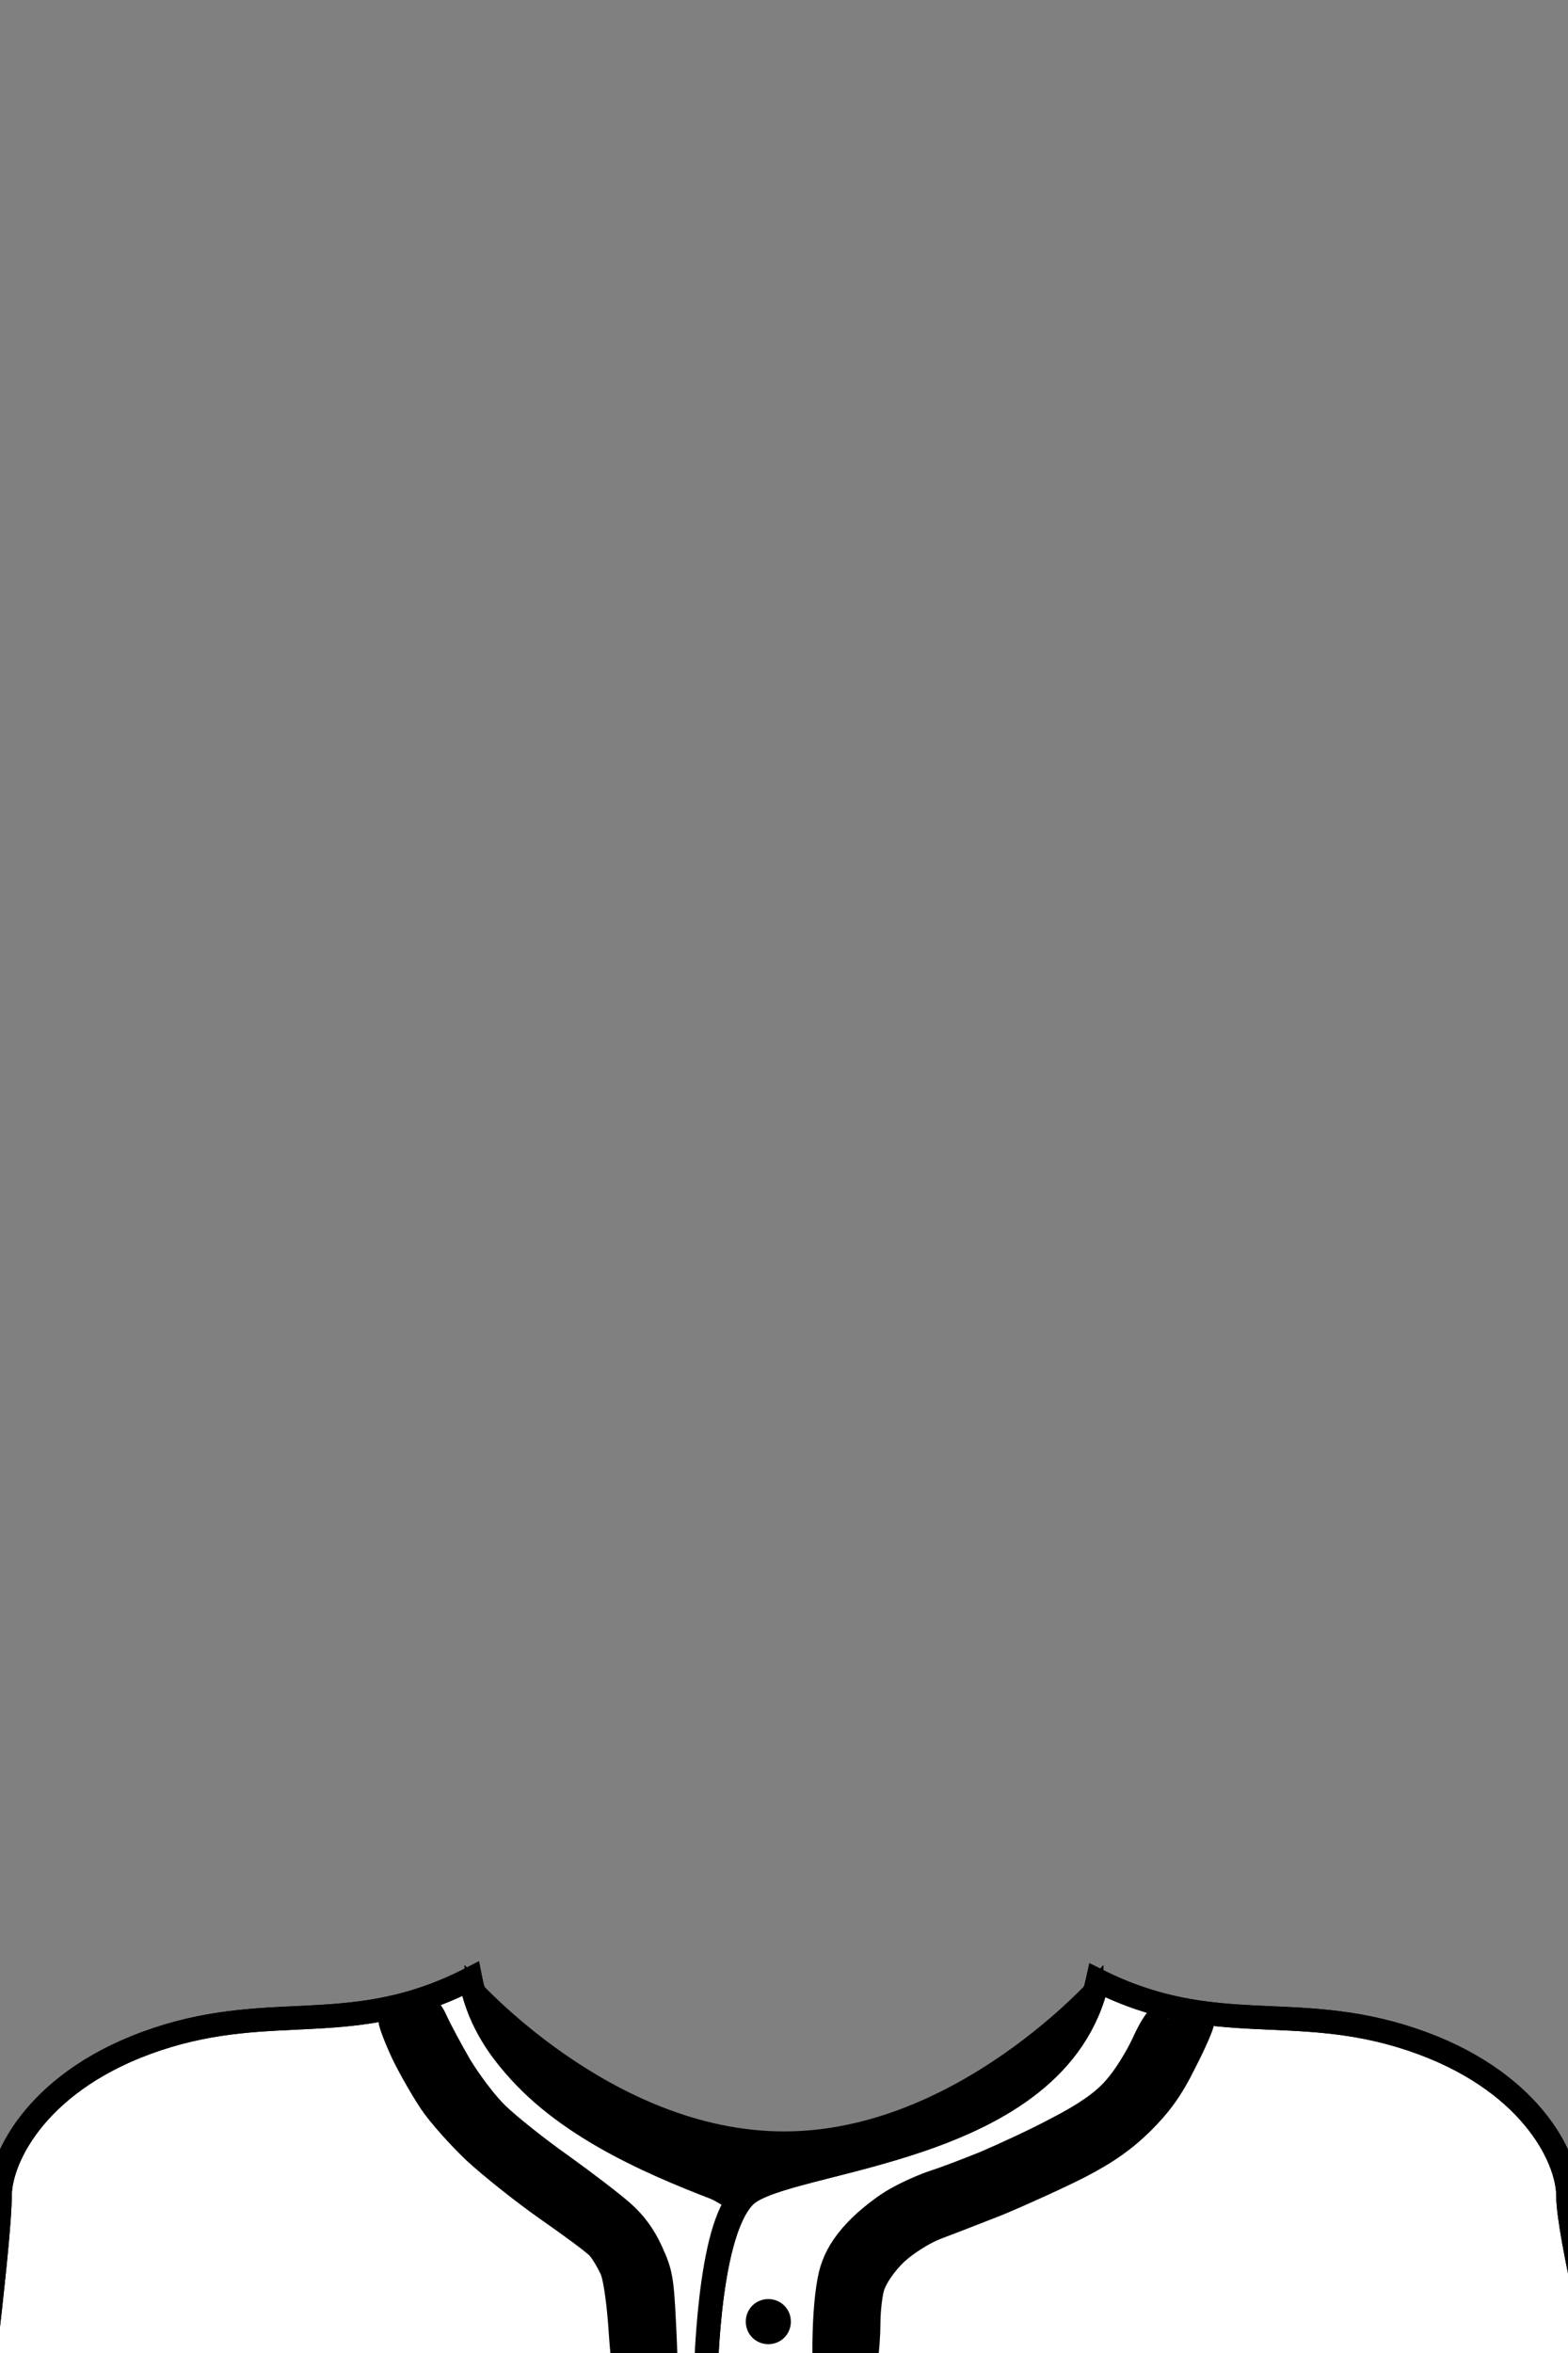 <svg version="1.2" xmlns="http://www.w3.org/2000/svg" viewBox="0 0 400 600" width="400" height="600">
	<rect x="0" y="0" width="400" height="600" fill="#808080" stroke="none"/>
	<title>baseball</title>
	<g id="baseball">
		<path id="undershirt" class="s0" d="m120 505c0 0 35 40 80 40c45 0 80-40 80-40v95h-160z" fill="$[primary]" stroke="#000000" stroke-width="3"/>
		<path id="baseball-left" class="s0" d="m120 504.6c10 45.4 80 55.4 90 65.4c10 10 10 40 10 40h-225c0 0 5-40 5-50c0-10 10-30 40-40c30-10 50 0 80-15.4z" fill="#fff" stroke="#000000" stroke-width="6" />
		<path id="baseball-right" class="s0" d="m360 520c30 10 40 30 40 40c0 10 10 50 10 50h-230c0 0 0-40 10-50c10-10 80-10 90-55c30 15 50 5 80 15z" fill="#fff" stroke="#000000" stroke-width="6" />
		<path id="Button" class="s1" d="m196 597c-2.8 0-5-2.2-5-5c0-2.8 2.2-5 5-5c2.8 0 5 2.2 5 5c0 2.8-2.2 5-5 5zm-2-5h1m2 0h1" fill="$[primary]" stroke="#000000" stroke-width="1.5"/>
	</g>
	<g id="collar-stripe">
		<path id="baseball-collar-outline" class="s3" d="m293.8 513c0.6 0 1.2 0.6 1.2 1.2c0 0.7-1.5 4.4-3.4 8.3c-1.9 3.8-5.4 9-7.8 11.3c-2.4 2.4-7 5.9-10.3 7.7c-3.3 1.9-10.3 5.3-15.5 7.5c-5.2 2.3-13.8 5.8-19 7.7c-5.2 2-11.3 4.8-13.5 6.3c-2.2 1.5-5.7 4.7-7.8 7.1c-2.2 2.5-4.4 6.5-5.2 9.4c-0.8 2.7-1.8 10.1-2.2 16.3c-0.5 6.7-1.2 11.1-1.8 10.9c-0.6-0.3-0.9-4.8-0.7-11.8c0.2-7.2 0.9-13.4 2-16.9c1.2-3.8 3.2-7.2 6.8-11c2.8-3 7.8-6.9 11-8.6c3.2-1.8 7.7-3.7 9.9-4.4c2.2-0.7 7.8-2.8 12.5-4.7c4.7-2 13-5.8 18.4-8.7c6.8-3.5 11.2-6.5 14-9.7c2.3-2.5 5.4-7.5 7.1-11.2c1.6-3.6 3.6-6.7 4.2-6.7zm6.4 1c1.1 0 1.9 0.7 1.9 1.7c0 1-1.7 5.4-3.9 9.8c-2.3 4.6-6 10-8.8 12.9c-2.6 2.6-7.7 6.5-11.3 8.6c-3.6 2.1-10.6 5.6-15.5 7.8c-5 2.2-13.4 5.6-18.8 7.6c-5.3 2-11.4 4.7-13.5 5.9c-2 1.3-5.2 4-7 6c-1.7 2.1-3.6 5.4-4.1 7.4c-0.5 2.1-1.2 8.6-1.5 14.5c-0.6 9.9-0.8 10.8-2.6 10.8c-1.9 0-2-0.5-1.4-10.8c0.3-5.9 1.2-13.1 2-16c1-3.9 2.6-6.4 6.1-9.8c2.7-2.6 6.4-5.5 8.3-6.4c1.9-1 10-4.4 18-7.5c8-3.1 18.3-7.6 23-10c4.7-2.4 10.3-5.9 12.5-7.8c2.2-1.8 5.9-6.2 8.2-9.8c2.3-3.5 4.7-8.3 5.4-10.7c0.8-3.1 1.6-4.2 3-4.2zm6.9 1c1.1 0 2 0.7 2 1.5c0 0.8-2.1 5.7-4.7 10.7c-3.4 6.9-6.4 11-11.2 15.8c-4.8 4.7-9.3 7.9-16.6 11.7c-5.5 2.8-15 7.1-21 9.6c-6.1 2.4-13.3 5.2-16 6.2c-2.8 1.1-6.9 3.7-9.3 5.9c-2.5 2.4-4.7 5.6-5.3 7.6c-0.5 1.9-0.9 5.7-0.9 8.5c0 2.7-0.3 7.1-0.7 9.8c-0.5 2.7-1.3 4.7-2.1 4.7c-0.9 0-1.1-2.4-0.6-10.3c0.3-5.6 1.1-11.8 1.6-13.7c0.6-1.9 2-4.6 3.1-6c1-1.4 3.6-3.7 5.6-5.1c2-1.5 9.2-4.8 16.1-7.4c6.9-2.6 16.5-6.7 21.5-9.1c4.9-2.3 11.8-6.1 15.2-8.3c3.5-2.3 8.2-6.5 10.4-9.4c2.3-2.8 5.7-8.4 7.6-12.2c1.8-3.9 3.3-7.8 3.3-8.8c0-1 0.8-1.7 2-1.7zm-196.8-5c0.7 0 2.2 1.9 3.2 4.2c1.1 2.4 3.8 7.4 6 11.2c2.3 3.8 6.3 9.2 9.1 11.9c2.8 2.7 9.9 8.4 16 12.7c6 4.3 13.2 9.8 15.9 12.2c3.3 2.9 5.9 6.4 7.9 10.8c2.7 5.9 3 7.8 3.6 20.3c0.6 12.6 0.5 13.7-1.2 13.7c-1.5 0-1.7-1.1-1.7-9.8c0-5.3-0.4-12.2-1-15.2c-0.6-3-2-7.3-3.1-9.5c-1.1-2.2-3.5-5.5-5.2-7.3c-1.8-1.8-7.5-6.2-12.7-9.7c-5.2-3.5-12.5-8.8-16.3-11.9c-3.7-3.1-8.4-8.2-10.6-11.4c-2.1-3.1-5.2-8.4-6.8-11.7c-1.7-3.3-3.4-7-3.8-8.3c-0.5-1.5-0.3-2.2 0.7-2.2zm-5 1c0.4 0 3 4.8 5.7 10.7c3.6 8.2 6.3 12.4 10.7 17.2c3.3 3.5 10.6 9.8 16.4 14c5.8 4.2 11.6 8.4 13 9.2c1.4 0.9 4 3.1 5.9 5c1.9 1.9 4.5 5.6 5.8 8.4c1.8 4 2.4 7.6 3.8 31.5h-2.3c-2.1 0-2.2-0.3-2.5-12.3c-0.3-10-0.7-13.1-2.6-17.2c-1.2-2.8-3.2-6.1-4.4-7.4c-1.2-1.2-6.7-5.4-12.2-9.1c-5.5-3.8-13.2-9.6-17-12.8c-3.9-3.3-9-8.8-11.5-12.3c-2.4-3.5-6.2-10.2-8.3-14.9c-3.1-6.7-3.6-8.7-2.5-9.2c0.7-0.4 1.6-0.8 2-0.8zm-7.5 3c0.5-0.1 3.5 5.2 6.8 11.7c4.3 8.5 7.7 13.6 12 18.2c3.3 3.5 9.4 9 13.5 12.1c4.1 3.1 10.8 7.9 14.8 10.6c4 2.7 8.4 6.6 9.8 8.6c1.7 2.7 2.7 6.2 3.4 12c0.5 4.6 1 10.9 1 14c0 4-0.4 5.8-1.3 5.8c-0.8 0-1.4-3.5-2-12c-0.4-6.6-1.3-13.4-2.1-15.3c-0.8-1.7-2.1-3.9-2.8-4.7c-0.7-0.9-6.4-5.1-12.7-9.5c-6.3-4.4-14.8-11.2-18.9-15c-4.1-3.9-9.3-9.7-11.5-13c-2.2-3.3-5.6-9.2-7.4-13c-1.8-3.9-3.3-7.8-3.3-8.8c0-0.9 0.3-1.7 0.7-1.7z" fill="#000" stroke="#000" />
		<path id="baseball-collar-color" class="s4" d="m296.4 513c0.9 0 1.2 1 1 3.2c-0.3 1.8-1.7 5.8-3.2 8.8c-1.5 3-5.2 7.9-8.2 11c-3.7 3.8-8.5 7.1-14.5 10.2c-5 2.6-15.5 7.2-23.5 10.3c-8 3.1-16.1 6.5-18 7.5c-1.9 0.9-5.6 3.8-8.3 6.4c-3.5 3.4-5.1 5.9-6.1 9.8c-0.8 2.9-1.7 10.1-2 16c-0.5 9.4-0.8 10.8-2.4 10.8c-1.6 0-1.6-0.9-0.9-11.2c0.4-6.2 1.4-13.6 2.2-16.3c0.8-2.9 3-6.9 5.2-9.4c2.1-2.4 5.6-5.6 7.8-7.1c2.2-1.5 8.3-4.3 13.5-6.3c5.2-1.9 13.8-5.4 19-7.7c5.2-2.2 12.2-5.6 15.5-7.5c3.3-1.8 7.9-5.3 10.3-7.7c2.4-2.3 5.9-7.5 7.8-11.3c1.9-3.9 3.4-7.6 3.4-8.3c0-0.6 0.6-1.2 1.4-1.2zm7.1 1c0.9 0 1.5 0.9 1.5 2.2c0 1.3-1.5 5.4-3.3 9.3c-1.9 3.8-5.3 9.4-7.6 12.2c-2.2 2.9-6.9 7.1-10.4 9.4c-3.4 2.2-10.3 6-15.2 8.3c-5 2.4-14.6 6.5-21.5 9.1c-6.9 2.6-14.1 5.9-16.1 7.4c-2 1.4-4.6 3.7-5.6 5.1c-1.1 1.4-2.5 4.1-3.2 6c-0.6 1.9-1.1 6-1.1 9c0 3-0.3 7.6-0.7 10.3c-0.5 2.7-1.3 4.7-2.1 4.7c-0.9 0-1.1-2.5-0.6-10.8c0.3-5.9 1-12.4 1.5-14.5c0.5-2 2.4-5.3 4.1-7.4c1.8-2 5-4.7 7-6c2.1-1.2 8.2-3.9 13.6-5.9c5.3-2 13.7-5.4 18.7-7.6c4.9-2.2 11.9-5.7 15.5-7.8c3.6-2.1 8.7-6 11.3-8.6c2.8-2.9 6.5-8.3 8.8-12.9c2.2-4.4 3.9-8.8 3.9-9.8c0-0.9 0.7-1.7 1.5-1.7zm-196.3-4c0.7 0 2.6 3 4.3 6.7c1.6 3.8 5.1 10.1 7.7 14c2.9 4.4 7.5 9.5 11.5 12.9c3.8 3.1 11.1 8.4 16.3 11.9c5.2 3.5 10.9 7.9 12.7 9.7c1.7 1.8 4.1 5.1 5.2 7.3c1.1 2.2 2.5 6.5 3.1 9.5c0.6 3 1 9.9 1 15.2c0 7.2-0.3 9.8-1.3 9.8c-0.8 0-1.4-3.7-2-13.2c-0.6-10.7-1.2-14.3-3-18.3c-1.3-2.8-3.9-6.5-5.8-8.4c-1.9-1.9-4.5-4.1-5.9-5c-1.4-0.8-7.2-5-13-9.2c-5.8-4.2-13.1-10.5-16.4-14c-3.8-4.1-7.6-9.9-10.7-16.2c-2.7-5.3-4.9-10.4-4.9-11.2c0-0.8 0.6-1.5 1.2-1.5zm-1.7 10.8c2.2 4.8 6.1 11.6 8.5 15.1c2.5 3.5 7.6 9 11.5 12.3c3.8 3.2 11.5 9 17 12.8c5.5 3.7 11 7.9 12.2 9.1c1.2 1.3 3.2 4.6 4.4 7.4c1.9 4.1 2.3 7.2 2.6 17.2c0.3 10.4 0.1 12.3-1.2 12.3c-1.2 0-1.5-1.3-1.5-5.8c0-3.1-0.5-9.4-1-14c-0.7-5.8-1.7-9.3-3.4-12c-1.4-2-5.8-5.9-9.8-8.6c-4-2.7-10.7-7.5-14.8-10.6c-4.1-3.1-10.2-8.6-13.5-12.1c-4.4-4.6-7.7-9.7-12-18.2c-4.9-9.7-5.7-12-4.6-12.7c1.2-0.7 2.4 1 5.6 7.8z" fill="$[secondary]" stroke="$[secondary]" />
	</g>
	<g id="baseball-stroke">
		<path id="baseball-left" class="s5" d="m120 504.6c6.9 37.6 62.2 49.3 67.9 57c-7.8 11.2-8 48.4-8 48.4h-184.9c0 0 5-40 5-50c0-10 10-30 40-40c30-10 50 0 80-15.4z"  fill="none" stroke="#000000" stroke-width="6"/>
		<path id="baseball-right" class="s5" d="m360 520c30 10 40 30 40 40c0 10 10 50 10 50h-230c0 0 0-40 10-50c10-10 80-10 90-55c30 15 50 5 80 15z"  fill="none" stroke="#000000" stroke-width="6"/>
	</g>
</svg>